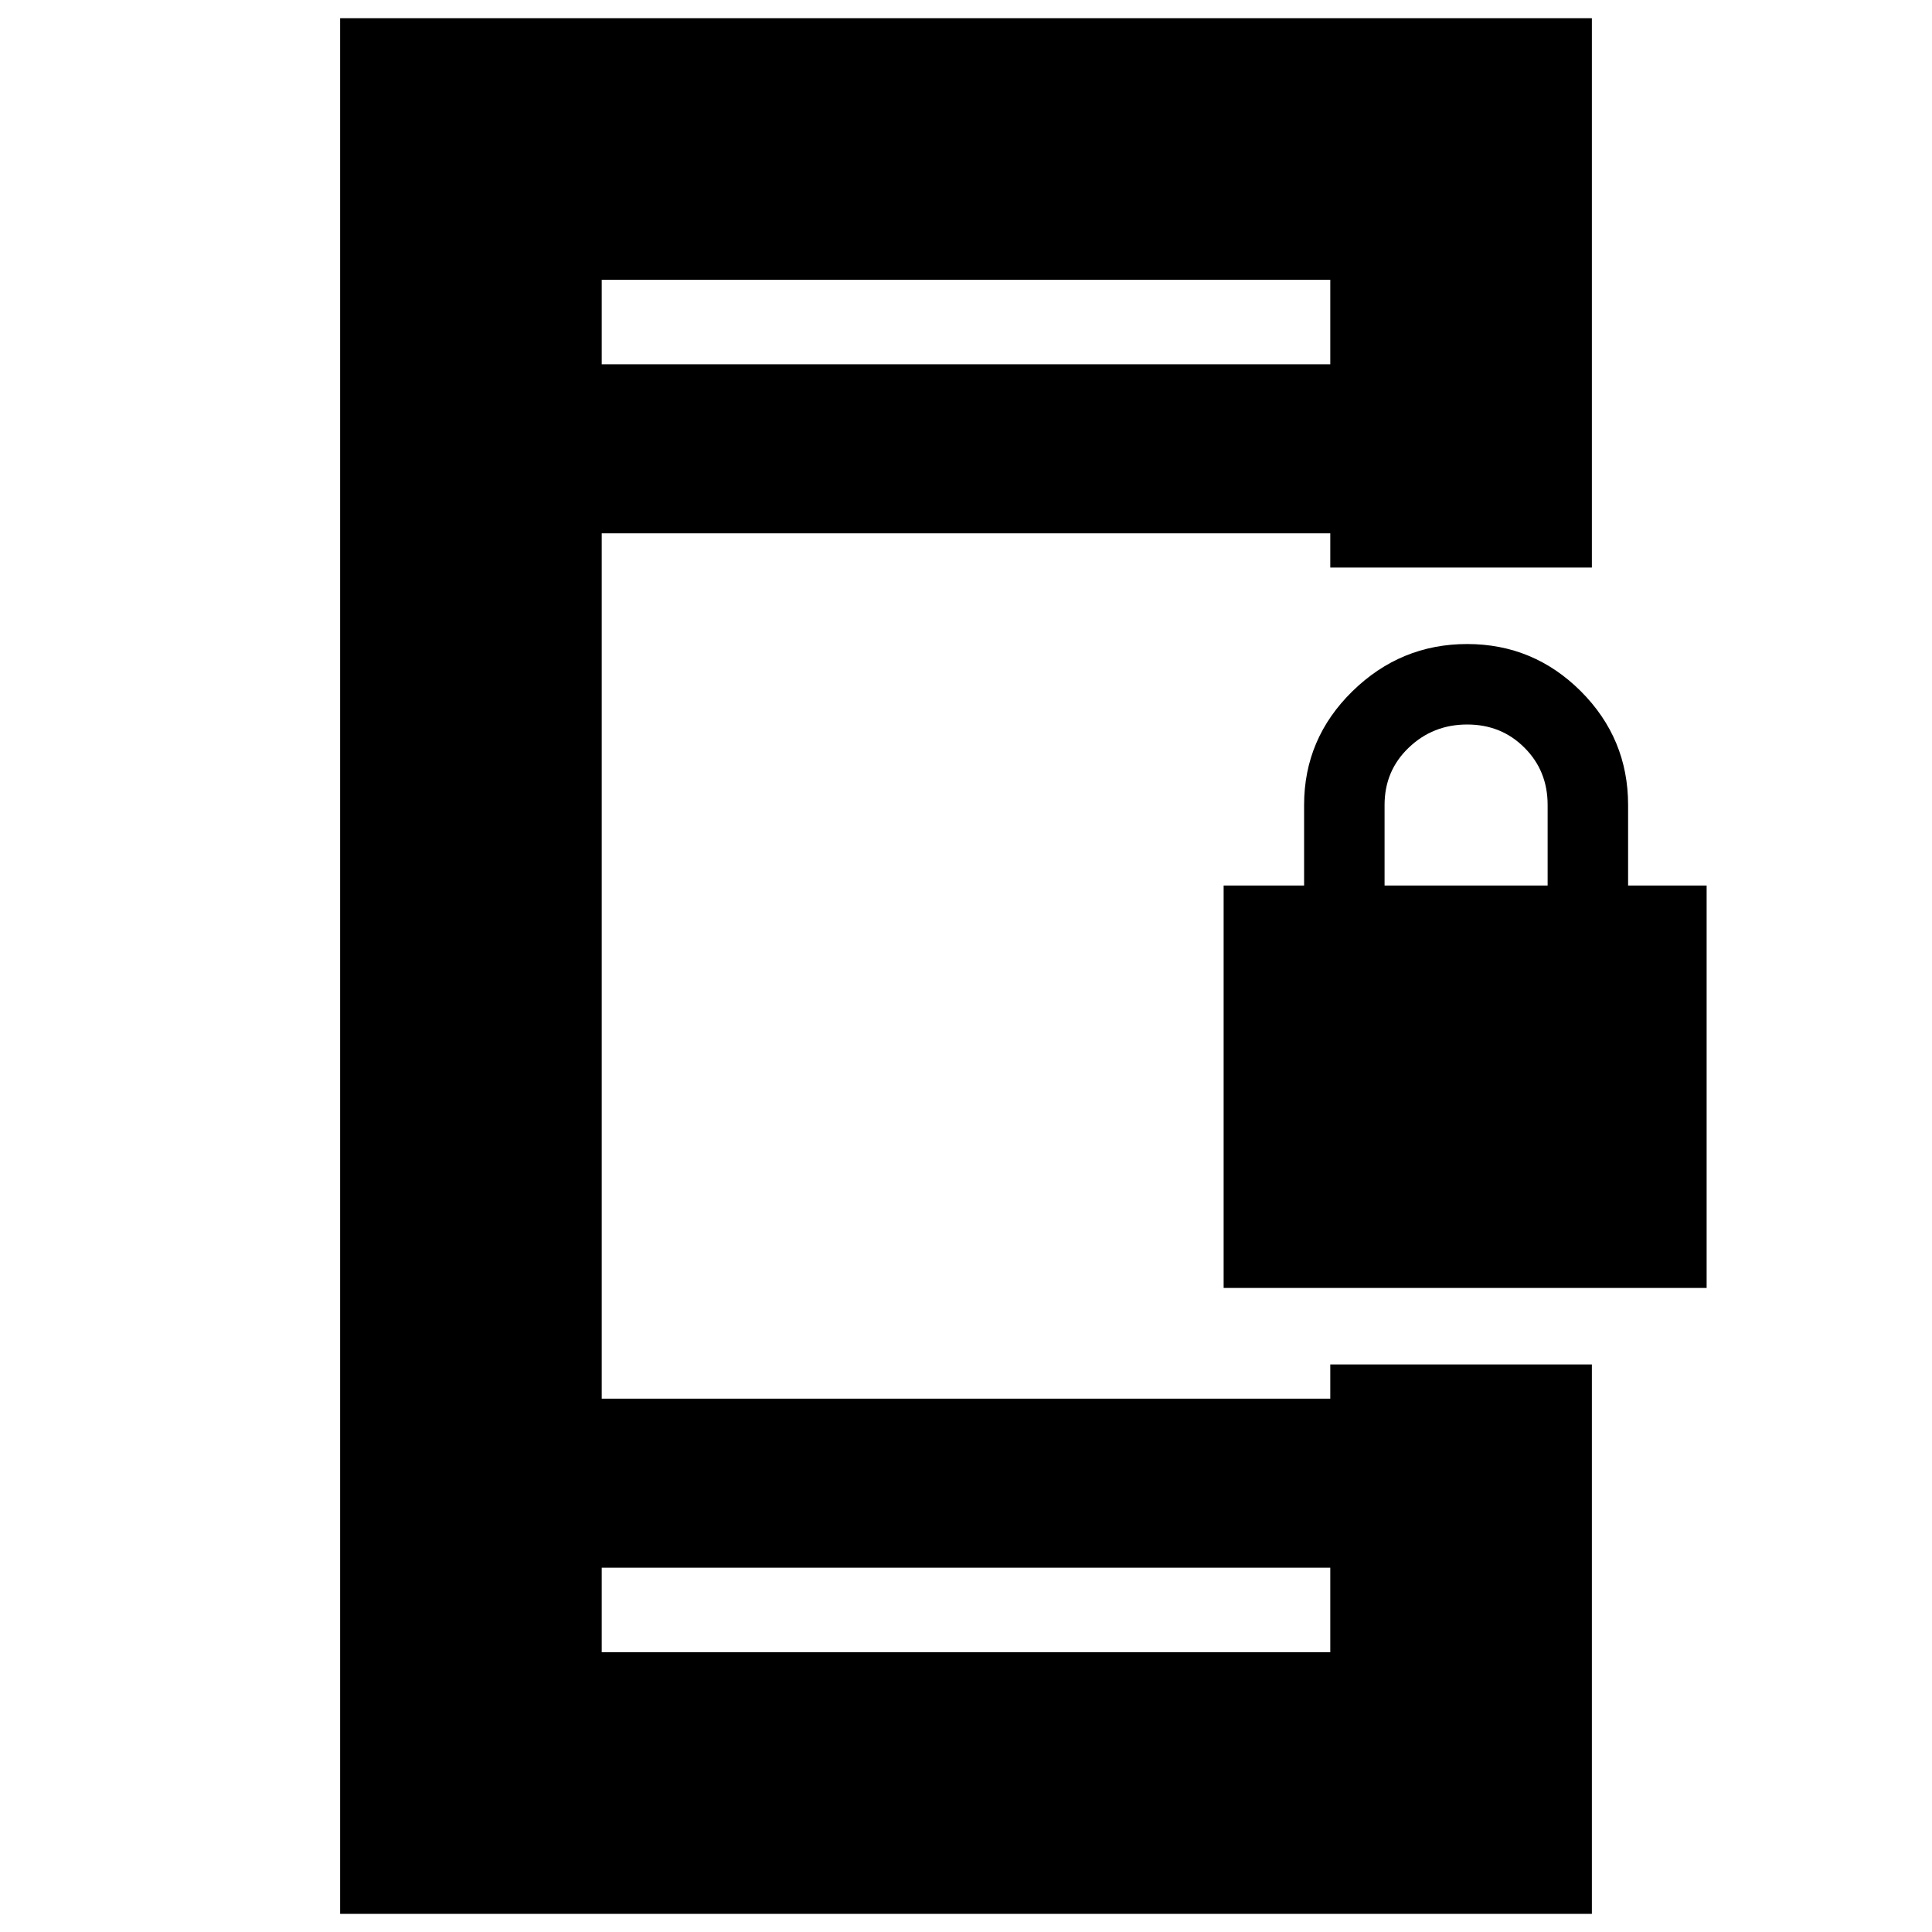 <svg xmlns="http://www.w3.org/2000/svg" height="20" width="20"><path d="M12.667 13.333V9.167H13.5V8.333Q13.5 7.646 14 7.156Q14.5 6.667 15.188 6.667Q15.875 6.667 16.365 7.156Q16.854 7.646 16.854 8.333V9.167H17.667V13.333ZM14.333 9.167H16.021V8.333Q16.021 7.979 15.781 7.74Q15.542 7.5 15.188 7.5Q14.833 7.5 14.583 7.74Q14.333 7.979 14.333 8.333ZM6.229 17.104H13.771V16.229H6.229ZM6.229 3.771H13.771V2.896H6.229ZM3.521 19.812V0.188H16.479V5.875H13.771V5.521H6.229V14.479H13.771V14.125H16.479V19.812ZM6.229 3.771V2.896V3.771ZM6.229 17.104V16.229V17.104Z"/></svg>